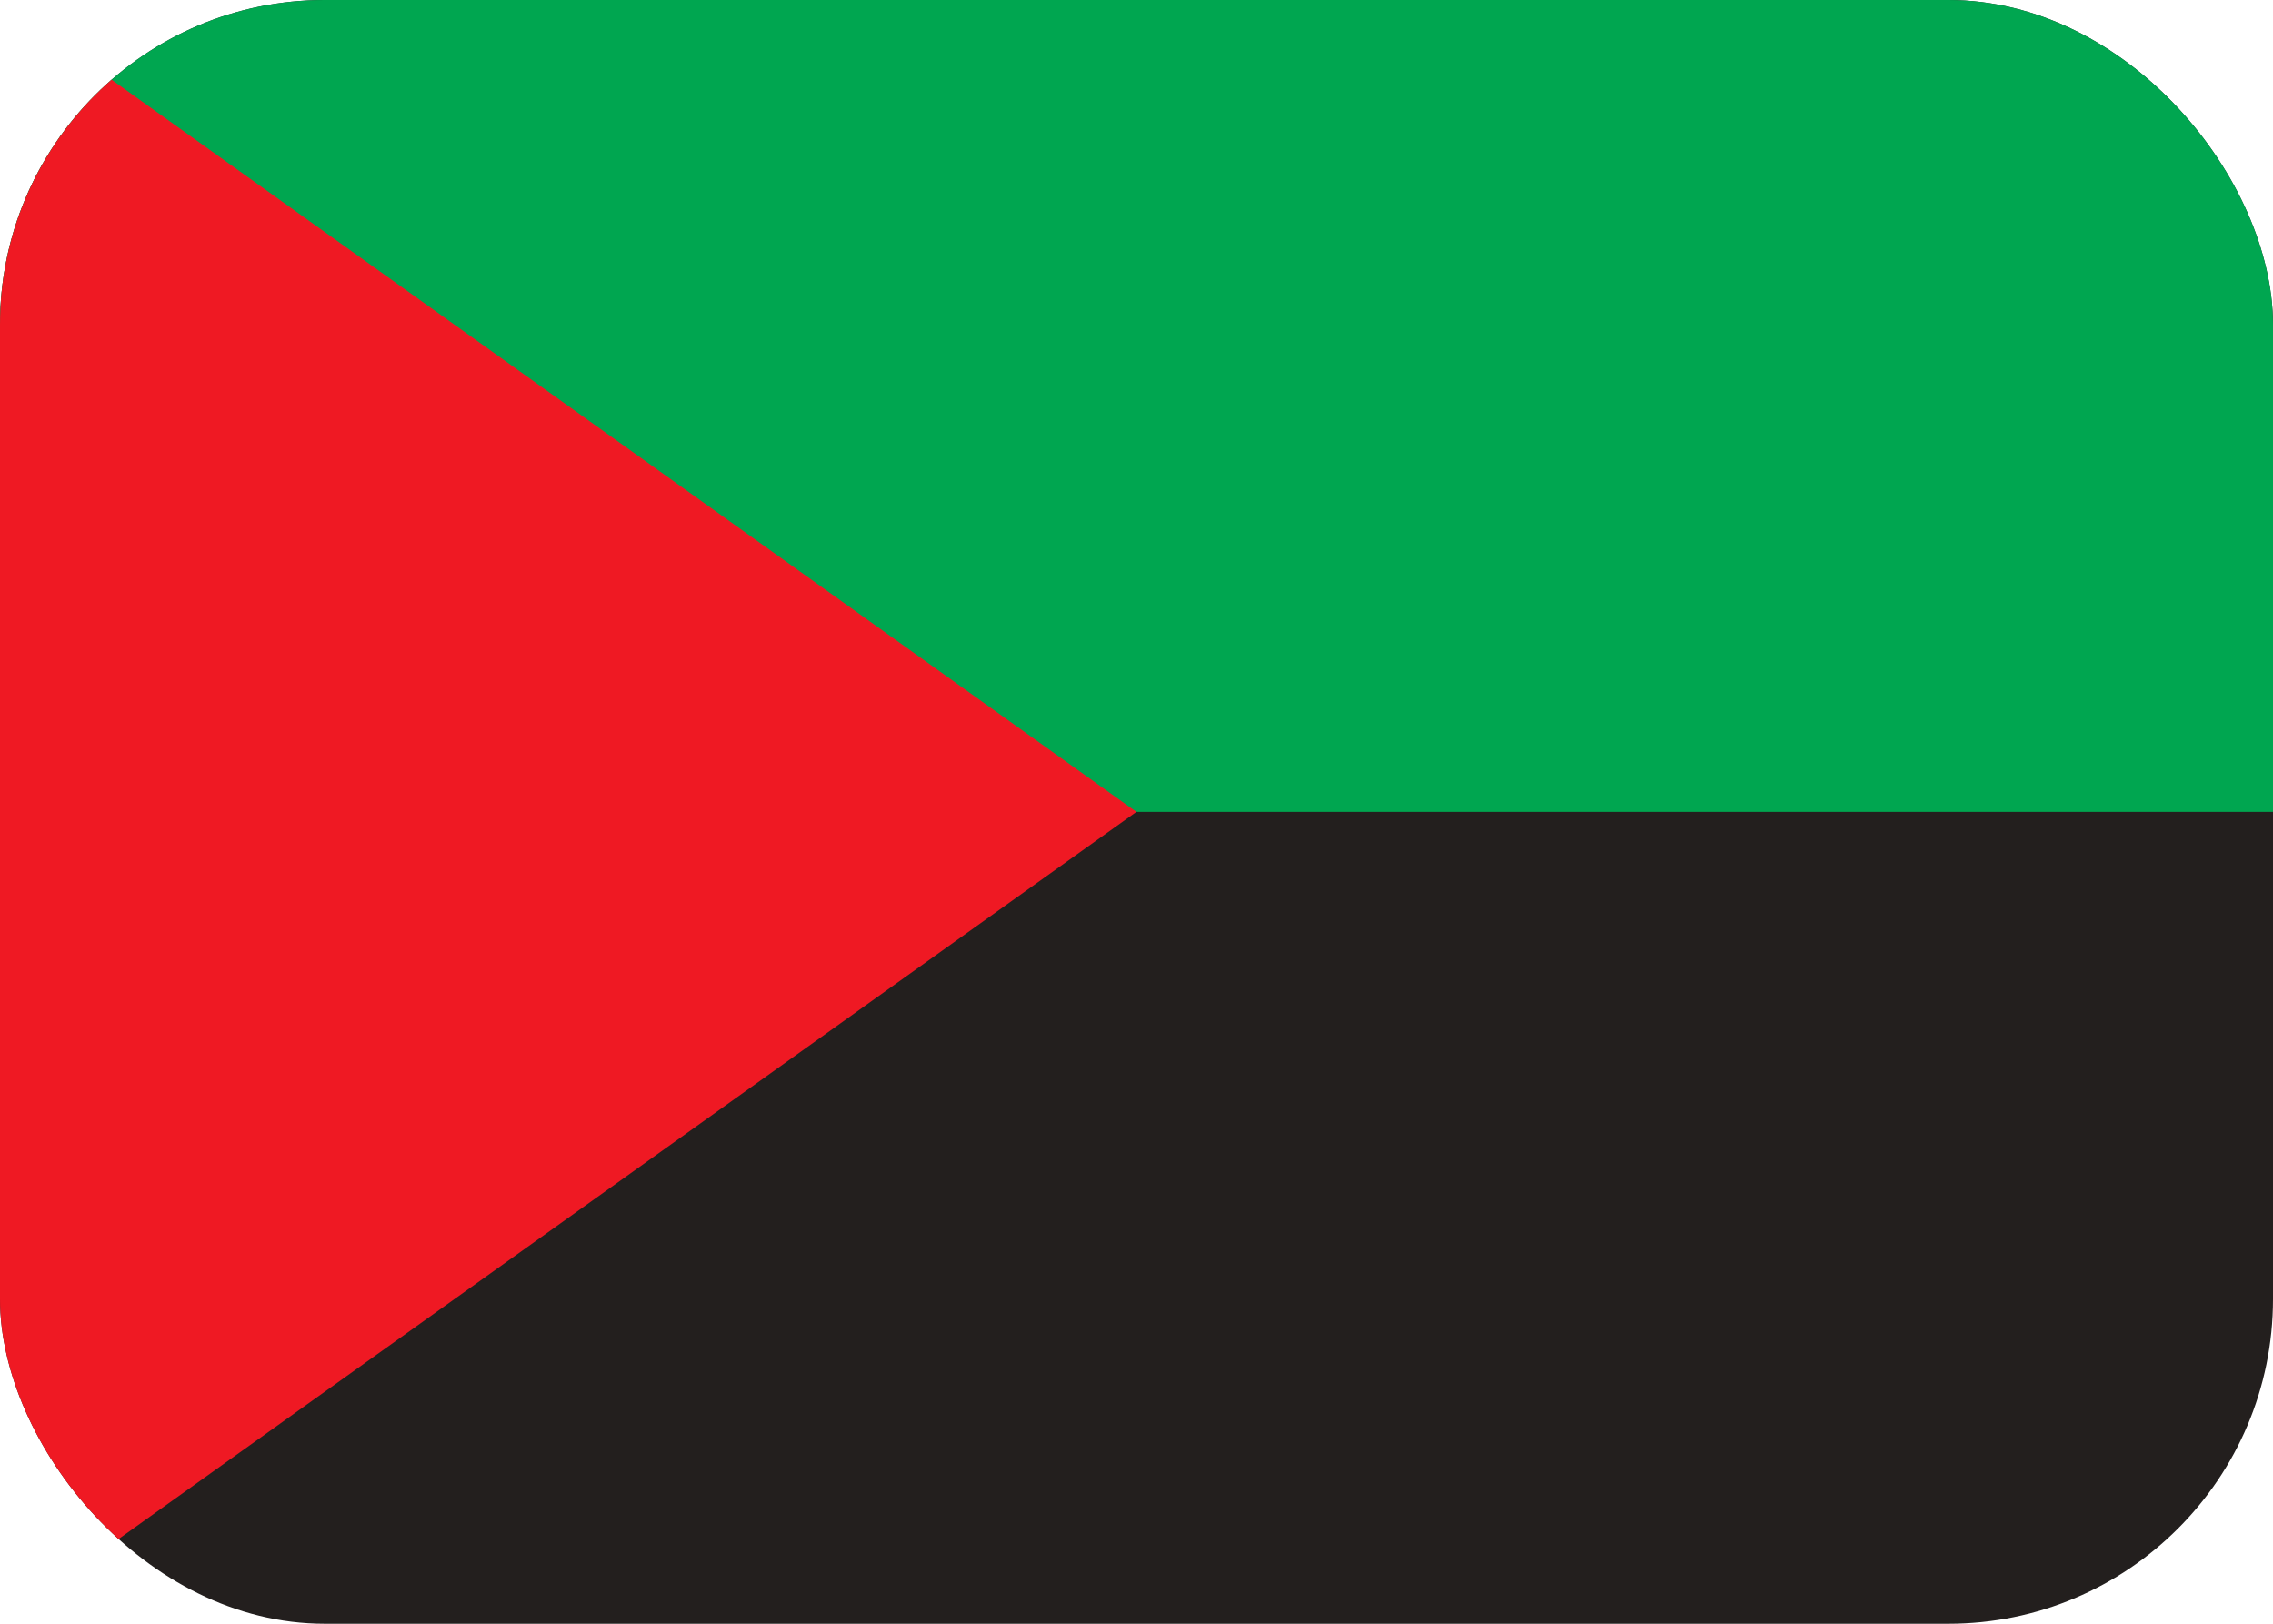 <svg width="21" height="15" viewBox="0 0 21 15" fill="none" xmlns="http://www.w3.org/2000/svg">
<g clip-path="url(#clip0_149_1539)">
<path d="M21 0H0V15H21V0Z" fill="#231F1E"/>
<path d="M21 0H0V7.5H21V0Z" fill="#00A650"/>
<path d="M0 0L10.5 7.5L0 15V0Z" fill="#EF1923"/>
</g>
<defs>
<clipPath id="clip0_149_1539">
<rect width="21" height="15" rx="3" fill="white"/>
</clipPath>
</defs>
</svg>
